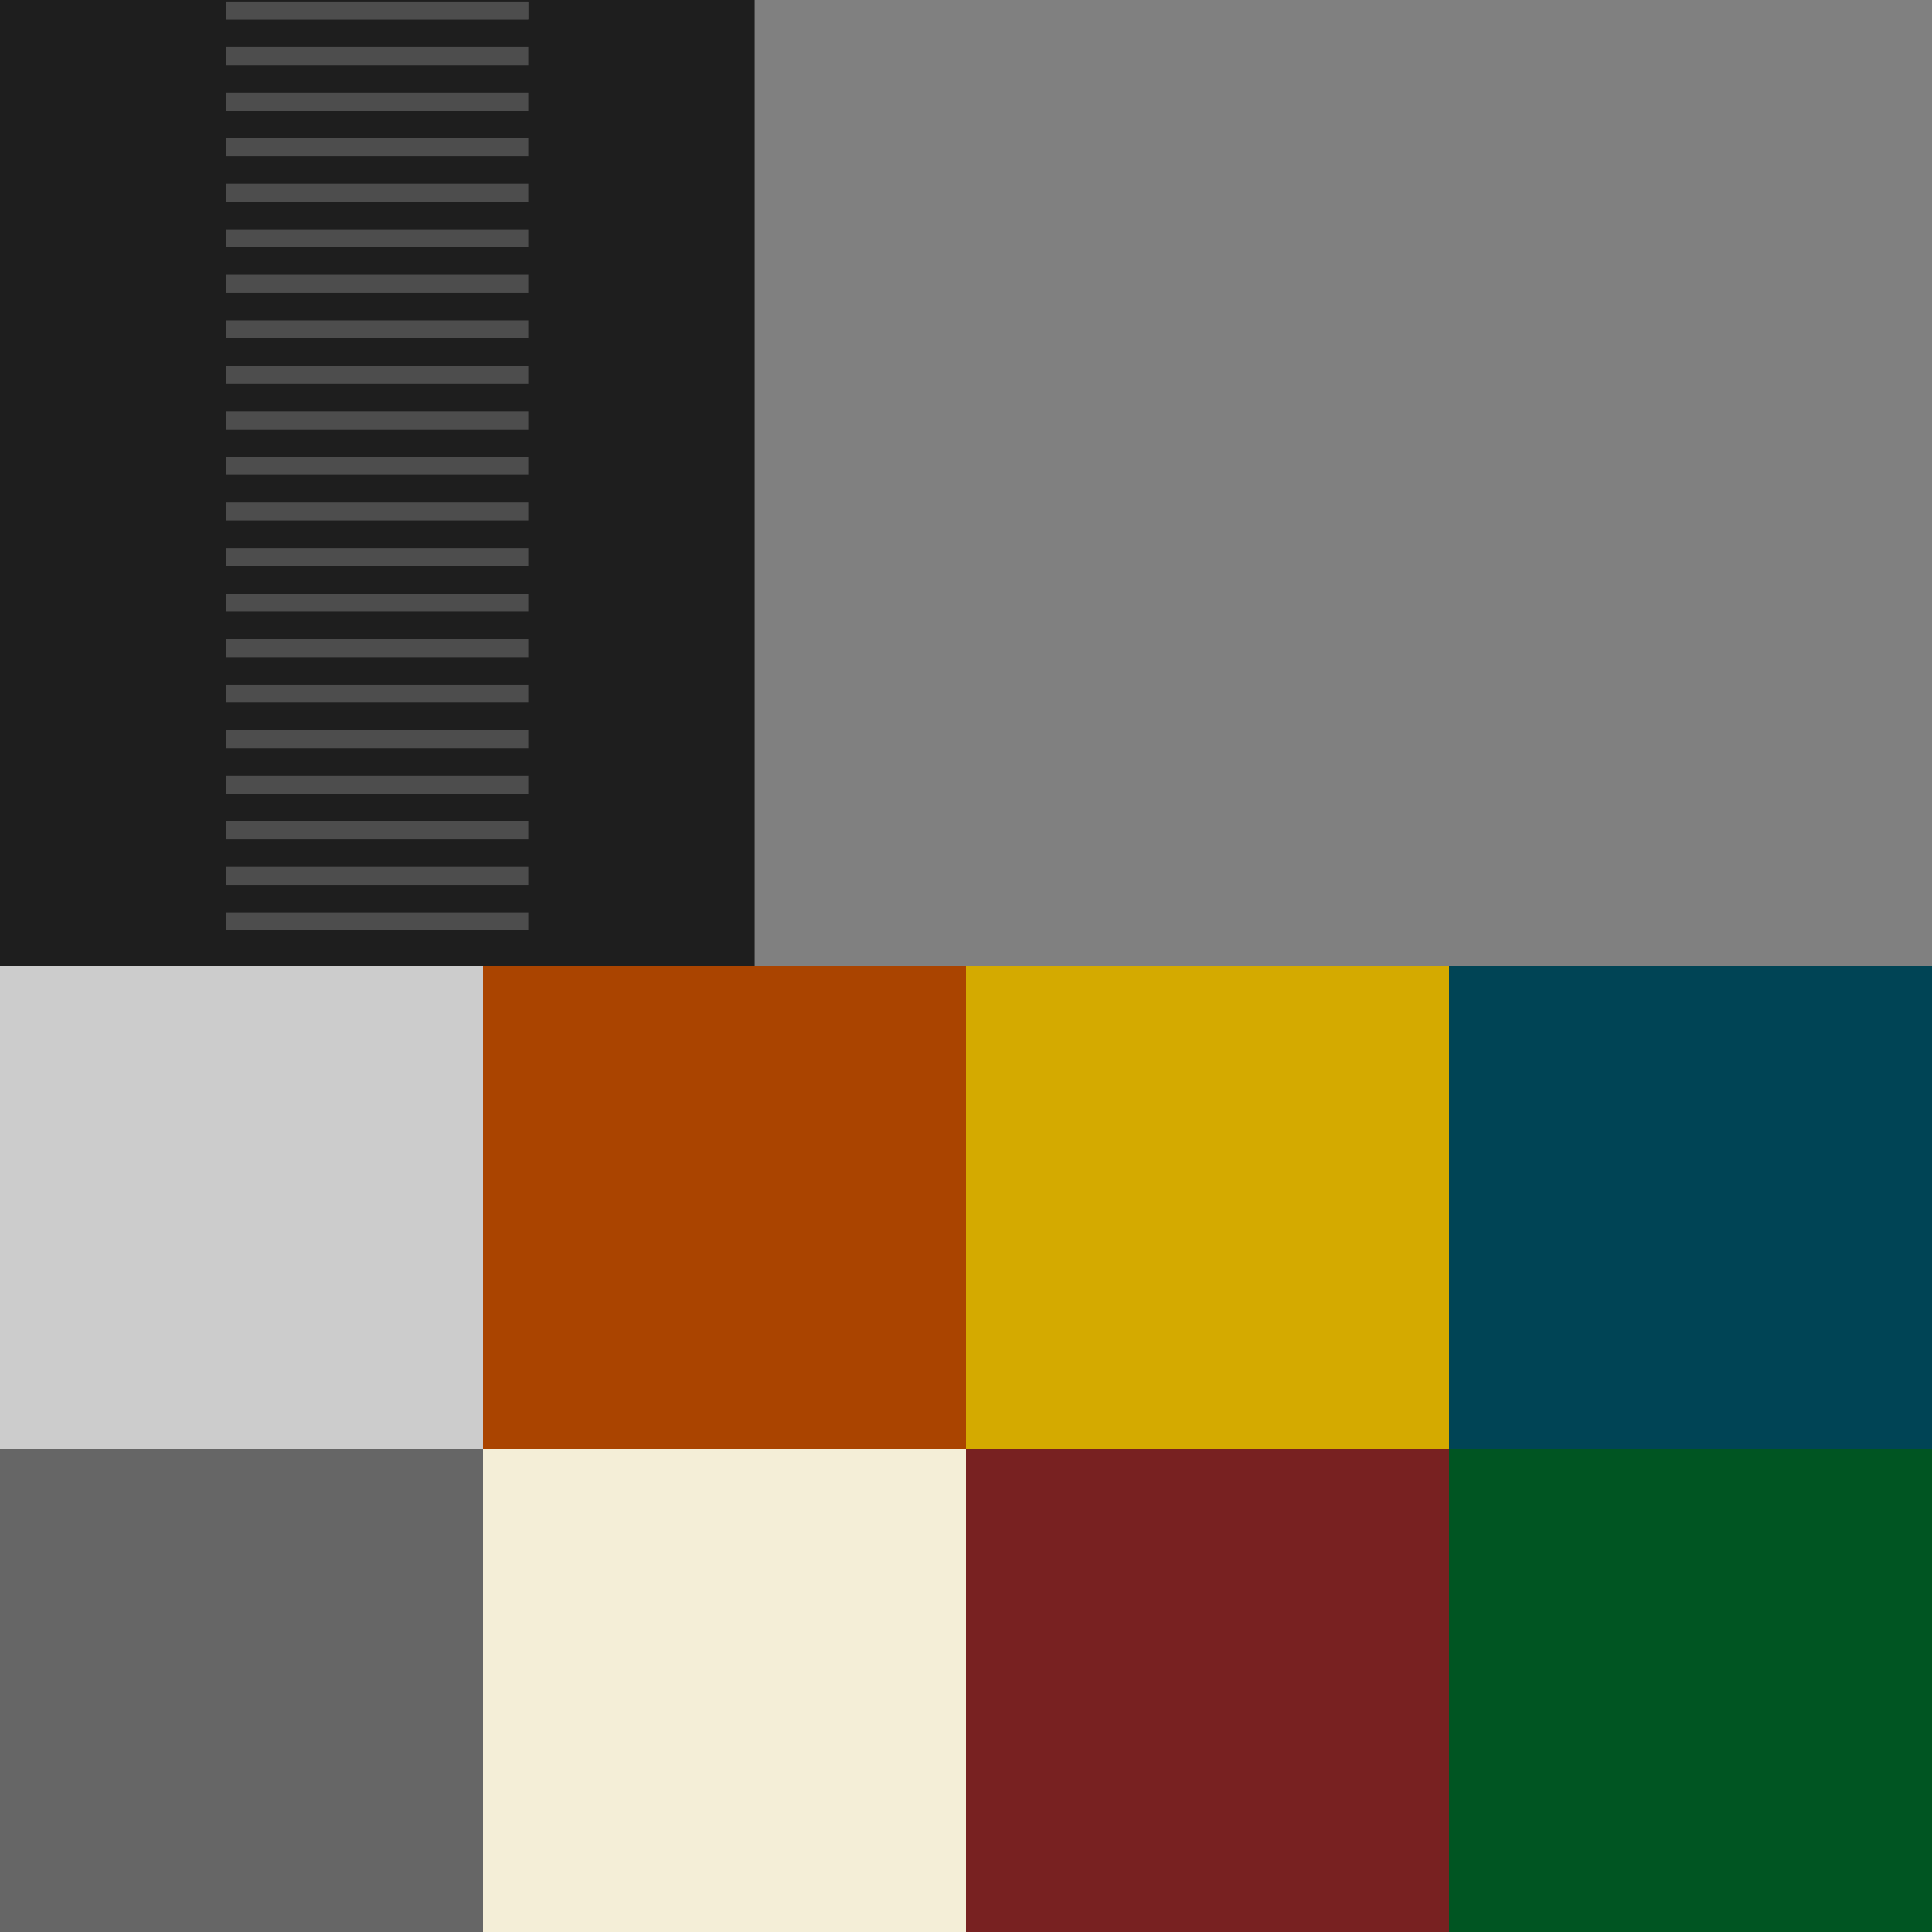 <?xml version="1.0" encoding="UTF-8" standalone="no"?>
<!-- Created with Inkscape (http://www.inkscape.org/) -->

<svg
   width="128mm"
   height="128mm"
   viewBox="0 0 128 128"
   version="1.1"
   id="svg5"
   inkscape:version="1.2.1 (9c6d41e410, 2022-07-14)"
   sodipodi:docname="PressButtonLamp.svg"
   inkscape:export-filename="PressButtonLamp.png"
   inkscape:export-xdpi="25.4"
   inkscape:export-ydpi="25.4"
   xmlns:inkscape="http://www.inkscape.org/namespaces/inkscape"
   xmlns:sodipodi="http://sodipodi.sourceforge.net/DTD/sodipodi-0.dtd"
   xmlns:xlink="http://www.w3.org/1999/xlink"
   xmlns="http://www.w3.org/2000/svg"
   xmlns:svg="http://www.w3.org/2000/svg">
  <rect x="0" y="0" width="128" height="128" fill="#808080" stroke="none"/>
  <sodipodi:namedview
     id="namedview7"
     pagecolor="#ffffff"
     bordercolor="#000000"
     borderopacity="0.25"
     inkscape:showpageshadow="2"
     inkscape:pageopacity="0.0"
     inkscape:pagecheckerboard="0"
     inkscape:deskcolor="#d1d1d1"
     inkscape:document-units="mm"
     showgrid="false"
     inkscape:zoom="1.897039"
     inkscape:cx="225.87833"
     inkscape:cy="91.985456"
     inkscape:window-width="1920"
     inkscape:window-height="991"
     inkscape:window-x="-9"
     inkscape:window-y="-9"
     inkscape:window-maximized="1"
     inkscape:current-layer="layer1"
     showguides="false" />
  <defs
     id="defs2" />
  <g
     inkscape:label="Layer 1"
     inkscape:groupmode="layer"
     id="layer1">
    <rect
       style="fill:#000000;stroke-width:0.265"
       id="rect111"
       width="0"
       height="0"
       x="-0.739"
       y="12.56" />
    <rect
       style="fill:#1e1e1e;fill-opacity:1;stroke-width:0.103"
       id="rect113"
       width="50"
       height="64"
       x="1.7080734e-07"
       y="0" />
    <rect
       style="fill:#4d4d4d;fill-opacity:1;stroke-width:0.342"
       id="use6761"
       width="20"
       height="1.197"
       x="15"
       y="0.1"
       inkscape:tile-x0="15"
       inkscape:tile-y0="0.099999999"
       inkscape:tile-cx="24.999999"
       inkscape:tile-cy="0.69867935"
       inkscape:tile-w="19.999999"
       inkscape:tile-h="1.1973587" />
    <rect
       style="fill:#666666;stroke-width:0.459"
       id="rect400"
       width="32"
       height="32"
       x="-5.5511151e-17"
       y="96" />
    <rect
       style="fill:#f4eed7;stroke-width:0.459"
       id="rect508"
       width="32"
       height="32"
       x="32"
       y="96" />
    <rect
       style="fill:#782121;stroke-width:0.459"
       id="rect510"
       width="32"
       height="32"
       x="64"
       y="96" />
    <rect
       style="fill:#005522;stroke-width:0.459"
       id="rect514"
       width="32"
       height="32"
       x="96"
       y="96" />
    <rect
       style="fill:#004455;stroke-width:0.459"
       id="rect516"
       width="32"
       height="32"
       x="96"
       y="64" />
    <rect
       style="fill:#d4aa00;stroke-width:0.459"
       id="rect518"
       width="32"
       height="32"
       x="64"
       y="64" />
    <rect
       style="fill:#aa4400;stroke-width:0.459"
       id="rect520"
       width="32"
       height="32"
       x="32"
       y="64" />
    <rect
       style="fill:#cccccc;stroke-width:0.459"
       id="rect651"
       width="32"
       height="32"
       x="0"
       y="64" />
    <use
       x="0"
       y="0"
       inkscape:tiled-clone-of="#use6761"
       xlink:href="#use6761"
       id="use1355" />
    <use
       x="0"
       y="0"
       inkscape:tiled-clone-of="#use6761"
       xlink:href="#use6761"
       transform="translate(0,3.017)"
       id="use1357" />
    <use
       x="0"
       y="0"
       inkscape:tiled-clone-of="#use6761"
       xlink:href="#use6761"
       transform="translate(0,6.035)"
       id="use1359" />
    <use
       x="0"
       y="0"
       inkscape:tiled-clone-of="#use6761"
       xlink:href="#use6761"
       transform="translate(0,9.052)"
       id="use1361" />
    <use
       x="0"
       y="0"
       inkscape:tiled-clone-of="#use6761"
       xlink:href="#use6761"
       transform="translate(0,12.069)"
       id="use1363" />
    <use
       x="0"
       y="0"
       inkscape:tiled-clone-of="#use6761"
       xlink:href="#use6761"
       transform="translate(0,15.087)"
       id="use1365" />
    <use
       x="0"
       y="0"
       inkscape:tiled-clone-of="#use6761"
       xlink:href="#use6761"
       transform="translate(0,18.104)"
       id="use1367" />
    <use
       x="0"
       y="0"
       inkscape:tiled-clone-of="#use6761"
       xlink:href="#use6761"
       transform="translate(0,21.121)"
       id="use1369" />
    <use
       x="0"
       y="0"
       inkscape:tiled-clone-of="#use6761"
       xlink:href="#use6761"
       transform="translate(0,24.139)"
       id="use1371" />
    <use
       x="0"
       y="0"
       inkscape:tiled-clone-of="#use6761"
       xlink:href="#use6761"
       transform="translate(0,27.156)"
       id="use1373" />
    <use
       x="0"
       y="0"
       inkscape:tiled-clone-of="#use6761"
       xlink:href="#use6761"
       transform="translate(0,30.173)"
       id="use1375" />
    <use
       x="0"
       y="0"
       inkscape:tiled-clone-of="#use6761"
       xlink:href="#use6761"
       transform="translate(0,33.191)"
       id="use1377" />
    <use
       x="0"
       y="0"
       inkscape:tiled-clone-of="#use6761"
       xlink:href="#use6761"
       transform="translate(0,36.208)"
       id="use1379" />
    <use
       x="0"
       y="0"
       inkscape:tiled-clone-of="#use6761"
       xlink:href="#use6761"
       transform="translate(0,39.225)"
       id="use1381" />
    <use
       x="0"
       y="0"
       inkscape:tiled-clone-of="#use6761"
       xlink:href="#use6761"
       transform="translate(0,42.243)"
       id="use1383" />
    <use
       x="0"
       y="0"
       inkscape:tiled-clone-of="#use6761"
       xlink:href="#use6761"
       transform="translate(0,45.26)"
       id="use1385" />
    <use
       x="0"
       y="0"
       inkscape:tiled-clone-of="#use6761"
       xlink:href="#use6761"
       transform="translate(0,48.278)"
       id="use1387" />
    <use
       x="0"
       y="0"
       inkscape:tiled-clone-of="#use6761"
       xlink:href="#use6761"
       transform="translate(0,51.295)"
       id="use1389" />
    <use
       x="0"
       y="0"
       inkscape:tiled-clone-of="#use6761"
       xlink:href="#use6761"
       transform="translate(0,54.312)"
       id="use1391" />
    <use
       x="0"
       y="0"
       inkscape:tiled-clone-of="#use6761"
       xlink:href="#use6761"
       transform="translate(0,57.33)"
       id="use1393" />
    <use
       x="0"
       y="0"
       inkscape:tiled-clone-of="#use6761"
       xlink:href="#use6761"
       transform="translate(0,60.347)"
       id="use1395" />
  </g>
</svg>
